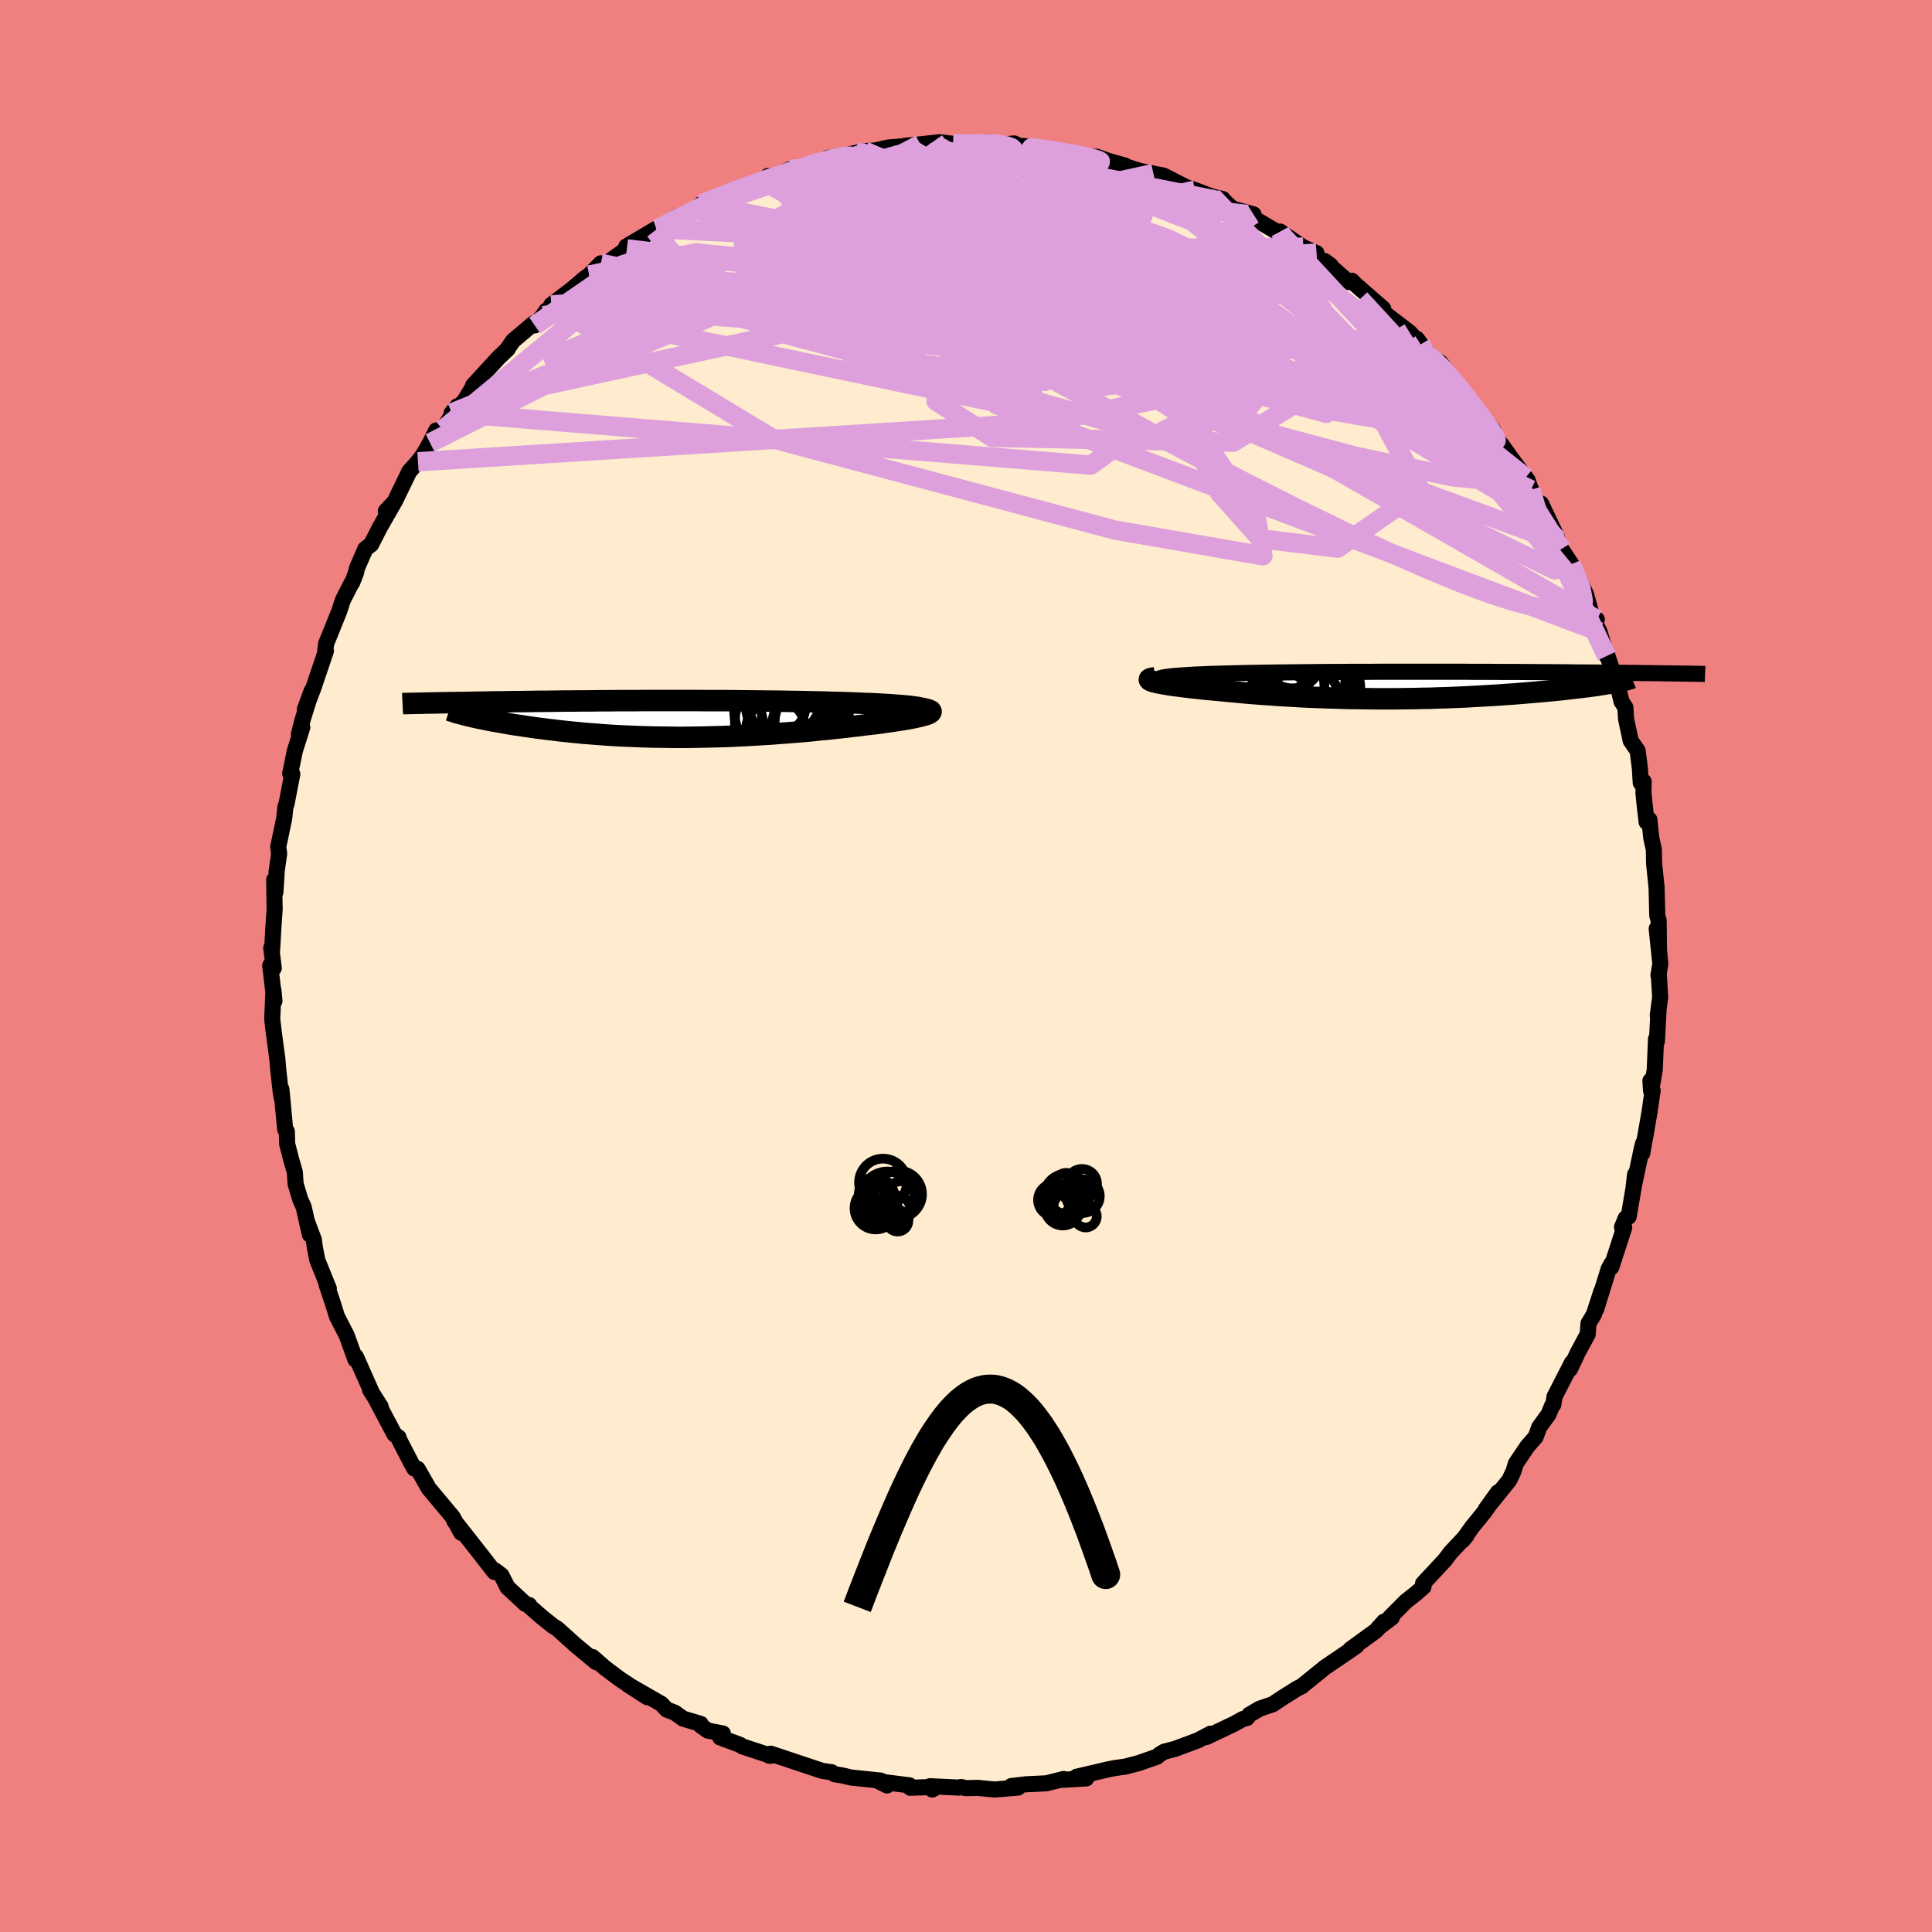 <svg viewBox="-100 -100 200 200" xmlns="http://www.w3.org/2000/svg" width="500" height="500" id="face-svg">
    <defs>
      <clipPath id="leftEyeClipPath">
        <polyline points="28.68,-0.99 28.49,-1.06 28.25,-1.11 27.97,-1.17 27.64,-1.22 27.27,-1.27 26.86,-1.32 26.41,-1.36 25.92,-1.4 25.4,-1.44 24.86,-1.48 24.28,-1.51 23.67,-1.55 23.04,-1.58 22.39,-1.6 21.72,-1.63 20.9,-1.66 20.06,-1.69 19.2,-1.71 18.32,-1.74 17.42,-1.76 16.51,-1.78 15.59,-1.8 14.65,-1.81 13.7,-1.83 12.75,-1.84 11.79,-1.85 10.83,-1.86 9.86,-1.87 8.9,-1.88 7.93,-1.89 6.97,-1.89 6.01,-1.89 5.06,-1.9 4.12,-1.9 3.18,-1.9 2.26,-1.9 1.34,-1.9 0.43,-1.9 -0.46,-1.9 -1.34,-1.89 -2.21,-1.89 -3.06,-1.89 -3.89,-1.88 -4.71,-1.88 -5.52,-1.87 -6.3,-1.86 -7.07,-1.86 -7.82,-1.85 -8.56,-1.85 -9.27,-1.84 -9.97,-1.83 -10.65,-1.82 -11.31,-1.82 -11.95,-1.81 -12.57,-1.8 -13.18,-1.79 -13.77,-1.79 -14.34,-1.78 -14.89,-1.77 -15.43,-1.76 -15.95,-1.76 -16.45,-1.75 -16.94,-1.74 -17.41,-1.73 -17.87,-1.73 -18.31,-1.72 -18.75,-1.71 -19.17,-1.7 -19.58,-1.7 -19.97,-1.69 -20.36,-1.68 -20.73,-1.68 -21.09,-1.67 -21.44,-1.67 -21.78,-1.66 -22.1,-1.65 -22.42,-1.65 -22.73,-1.64 -23.02,-1.64 -18.62,-0.31 -18.35,-0.25 -18.06,-0.18 -17.77,-0.12 -17.46,-0.05 -17.14,0.01 -16.81,0.08 -16.47,0.15 -16.11,0.22 -15.74,0.28 -15.36,0.35 -14.96,0.42 -14.56,0.49 -14.14,0.56 -13.71,0.63 -13.27,0.69 -12.82,0.76 -12.35,0.83 -11.86,0.9 -11.36,0.97 -10.85,1.03 -10.32,1.1 -9.78,1.16 -9.23,1.23 -8.67,1.29 -8.09,1.35 -7.49,1.41 -6.89,1.47 -6.27,1.52 -5.63,1.57 -4.99,1.62 -4.33,1.67 -3.66,1.71 -2.98,1.75 -2.29,1.78 -1.59,1.81 -0.87,1.84 -0.15,1.86 0.59,1.88 1.34,1.89 2.1,1.9 2.87,1.91 3.64,1.91 4.43,1.9 5.23,1.89 6.03,1.87 6.84,1.85 7.66,1.83 8.49,1.8 9.32,1.76 10.16,1.72 11,1.67 11.84,1.62 12.69,1.57 13.55,1.5 14.4,1.44 15.25,1.37 16.11,1.3 16.96,1.22 17.8,1.13 18.65,1.05 19.48,0.96 20.31,0.87 21.13,0.77 21.93,0.68 22.56,0.6 23.17,0.53 23.77,0.46 24.35,0.38 24.9,0.3 25.44,0.22 25.94,0.14 26.42,0.07 26.88,-0.01 27.3,-0.09 27.68,-0.17 28.03,-0.25 28.34,-0.33 28.61,-0.4 28.84,-0.48" />
      </clipPath>
      <clipPath id="rightEyeClipPath">
        <polyline points="-25.84,-0.47 -25.89,-0.53 -25.89,-0.59 -25.84,-0.64 -25.74,-0.69 -25.6,-0.74 -25.41,-0.79 -25.18,-0.83 -24.91,-0.87 -24.6,-0.91 -24.25,-0.95 -23.87,-0.98 -23.44,-1.01 -22.99,-1.04 -22.5,-1.07 -21.99,-1.1 -21.44,-1.12 -20.84,-1.15 -20.21,-1.17 -19.54,-1.19 -18.83,-1.21 -18.09,-1.23 -17.31,-1.25 -16.5,-1.27 -15.66,-1.28 -14.8,-1.3 -13.9,-1.31 -12.99,-1.32 -12.06,-1.33 -11.11,-1.34 -10.14,-1.35 -9.15,-1.36 -8.16,-1.37 -7.16,-1.37 -6.14,-1.38 -5.13,-1.38 -4.11,-1.38 -3.08,-1.39 -2.06,-1.39 -1.04,-1.39 -0.03,-1.39 0.99,-1.39 1.99,-1.39 2.98,-1.39 3.97,-1.39 4.94,-1.39 5.9,-1.39 6.84,-1.38 7.77,-1.38 8.69,-1.38 9.59,-1.37 10.46,-1.37 11.33,-1.37 12.17,-1.36 12.99,-1.36 13.79,-1.35 14.57,-1.35 15.33,-1.34 16.08,-1.34 16.8,-1.33 17.5,-1.32 18.18,-1.32 18.84,-1.31 19.48,-1.31 20.1,-1.3 20.71,-1.3 21.3,-1.29 21.87,-1.28 22.42,-1.28 22.96,-1.27 23.48,-1.27 23.99,-1.26 24.48,-1.25 24.96,-1.25 25.42,-1.24 25.87,-1.24 26.3,-1.23 26.72,-1.22 27.13,-1.22 27.52,-1.21 21.44,-0.29 21.18,-0.24 20.9,-0.2 20.61,-0.15 20.3,-0.1 19.97,-0.05 19.63,0.01 19.27,0.06 18.9,0.11 18.51,0.16 18.1,0.21 17.68,0.26 17.24,0.31 16.79,0.36 16.33,0.42 15.85,0.47 15.35,0.52 14.83,0.57 14.3,0.62 13.75,0.67 13.19,0.72 12.61,0.77 12.01,0.82 11.4,0.87 10.78,0.92 10.14,0.96 9.49,1.01 8.82,1.05 8.14,1.09 7.45,1.13 6.75,1.17 6.04,1.21 5.32,1.24 4.59,1.27 3.85,1.3 3.1,1.32 2.34,1.35 1.58,1.36 0.8,1.38 0.03,1.39 -0.76,1.4 -1.55,1.41 -2.34,1.41 -3.14,1.41 -3.94,1.4 -4.74,1.39 -5.55,1.38 -6.36,1.37 -7.17,1.34 -7.98,1.32 -8.78,1.29 -9.59,1.26 -10.39,1.23 -11.2,1.19 -12,1.14 -12.79,1.1 -13.58,1.05 -14.36,0.99 -15.14,0.94 -15.91,0.88 -16.67,0.82 -17.42,0.75 -18.16,0.68 -18.89,0.61 -19.6,0.54 -20.19,0.49 -20.75,0.44 -21.3,0.38 -21.84,0.32 -22.36,0.27 -22.85,0.21 -23.33,0.15 -23.78,0.09 -24.21,0.04 -24.61,-0.02 -24.98,-0.08 -25.33,-0.14 -25.64,-0.2 -25.92,-0.25 -26.17,-0.31" />
      </clipPath>
      <filter id="fuzzy">
        <feTurbulence id="turbulence" baseFrequency="0.05" numOctaves="3" type="noise" result="noise" />
        <feDisplacementMap in="SourceGraphic" in2="noise" scale="2" />
      </filter>
      <linearGradient id="rainbowGradient" x1="0%" y1="0%" x2="100%" y2="0%">
        <stop offset="0%" style="stop-color: [object Object]; stop-opacity: 1" />
        <stop offset="50%" style="stop-color: [object Object]; stop-opacity: 1" />
        <stop offset="100%" style="stop-color: [object Object]; stop-opacity: 1" />
      </linearGradient>
    </defs>
    <rect x="-100" y="-100" width="100%" height="100%" fill="rgb(240, 128, 128)" />
    <polyline id="faceContour" points="71.68,0.97 71.73,1.03 71.86,3.25 71.61,5.11 71.69,4.66 71.52,7.81 71.43,7.55 71.3,10.74 70.92,12.94 70.85,11.88 71.08,12.9 70.76,15.11 70.35,17.47 70,19.4 70.1,18.35 69.97,18.84 69.11,22.9 69.26,21.58 69.17,22.61 68.6,25.95 68.29,26.11 67.91,27.03 68.14,27.07 66.81,31.17 66.83,30.81 66.53,31.35 65.24,35.52 65.78,33.66 64.99,36.09 64.44,37 64.36,38.11 63.3,40.08 62.53,41.72 62.73,41.06 60.92,44.59 60.8,45.41 60.69,45.48 60.3,46.42 59.34,47.74 58.97,48.75 58.13,49.71 56.92,51.5 56.68,52.3 56.24,53.23 53.79,56.26 55.07,54.48 53.69,56.48 52.42,58.04 51.79,58.92 51.39,59.48 51.83,58.94 50.14,60.74 49.6,61.47 47.31,63.93 47.36,64.27 46.63,64.91 45.53,65.78 43.88,67.44 44.09,67.44 42.78,68.44 43.27,67.87 42.43,68.82 39.81,70.72 40.4,70.4 39,71.36 37.14,72.62 36.72,72.97 34.74,74.57 34.77,74.56 34.32,74.77 32.73,75.77 31.76,76.42 30.41,76.88 29.34,77.5 29.1,77.84 28.66,77.95 27.72,78.47 24.9,79.81 25.32,79.47 24.01,80.16 21.65,81.04 20.53,81.33 20.06,81.61 19.76,81.86 17.86,82.52 16.52,82.87 15.34,83.04 14.65,83.18 11.45,83.93 11.56,84.01 12.45,84.1 9.73,84.26 10.11,84.16 8.31,84.61 6.19,84.71 4.69,84.89 5.38,85.05 2.97,85.25 1.2,85.08 -0.03,85.11 -0.51,84.99 -0.74,85.05 -3.74,84.91 -3.5,85.25 -3.03,84.97 -5.77,85.07 -5.84,84.82 -9,84.42 -8.17,84.83 -8.82,84.33 -11.89,84.01 -12.77,83.8 -13.6,83.67 -13.91,83.46 -14.88,83.32 -15.81,83.01 -16.35,82.83 -20.22,81.54 -20.36,81.76 -20.19,81.76 -23.15,80.79 -23.4,80.62 -25.45,79.86 -25.17,79.45 -26.73,79.15 -27.46,78.63 -27.46,78.46 -29.29,77.91 -30.14,77.3 -30.99,76.97 -31.53,76.39 -35.01,74.39 -33,75.69 -35.83,73.82 -37.38,72.66 -38.67,71.53 -37.97,72.18 -38.3,72.06 -40.31,70.39 -40.42,70.3 -42.32,68.59 -42.76,68.32 -43.85,67.45 -45.22,66.26 -45.21,66.16 -45.61,66.04 -47.46,64.32 -48.09,63.08 -48.71,62.6 -48.82,62.73 -50.62,60.42 -52.99,57.41 -52.07,58.76 -52.27,58.66 -53.13,57.05 -55.41,54.32 -55.59,54.12 -56.77,52.05 -57.11,52.02 -57.36,51.58 -58.68,49.03 -58.74,48.8 -59.17,48.48 -61.05,44.93 -60.62,45.61 -60.6,45.6 -61.68,43.9 -61.51,44.16 -63.16,40.44 -63.21,40.74 -64.11,38.24 -64.13,38.2 -65.11,36.3 -65.57,34.83 -66.19,32.99 -65.96,33.39 -67.15,30.45 -67.41,29.11 -67.51,28.34 -68.26,26.34 -67.92,27.8 -68.57,24.93 -68.91,24.19 -69.4,22.56 -69.48,21.33 -69.85,20.06 -70.27,18.43 -70.31,17.11 -70.48,16.91 -70.87,12.75 -70.82,13.75 -70.94,13.05 -71.2,10.69 -71.29,9.62 -71.61,7.24 -71.78,5.85 -71.82,5.47 -71.69,2.52 -71.59,3.63 -72.03,-0.05 -71.66,0.22 -71.92,-1.87 -71.83,-1.67 -71.71,-3.81 -71.57,-5.87 -71.62,-8.91 -71.49,-7.65 -71.37,-9.46 -71.37,-9.75 -71.1,-11.64 -71.2,-12.32 -70.58,-15.28 -70.45,-16.49 -70.34,-16.77 -69.74,-19.87 -69.96,-19.93 -69.47,-22.3 -68.71,-24.69 -69.06,-23.99 -68.68,-25.47 -67.74,-28.48 -68.44,-26.57 -67.97,-27.7 -67.59,-28.69 -66.26,-32.62 -66.33,-32.72 -66.21,-33.45 -66.25,-33.34 -64.88,-36.73 -64.51,-37.87 -63.63,-39.6 -63.55,-39.68 -63.16,-40.67 -63.04,-41.2 -62.17,-43.19 -61.58,-43.64 -60.68,-45.4 -59.29,-47.83 -60.06,-47.09 -59.15,-48.06 -57.62,-51.21 -57.66,-51.16 -56.73,-52.2 -56.2,-52.9 -55.48,-54.15 -54.84,-55.44 -54.16,-55.52 -52.65,-57.95 -53.24,-57.25 -51.96,-58.45 -51.09,-59.87 -51.02,-60.11 -48.41,-62.95 -47.43,-63.89 -47.57,-63.74 -46.87,-64.74 -44.75,-66.53 -44.64,-66.31 -43.8,-67.33 -43.43,-67.86 -43.01,-68.02 -42.93,-68.44 -40.86,-70 -39.49,-71.17 -39,-71.52 -37.8,-72.74 -37.61,-72.45 -35.11,-74.24 -35.17,-74.48 -32.07,-76.32 -32.2,-76.13 -29.93,-77.31 -31.78,-76.32 -29.99,-77.5 -28.51,-78.09 -27.91,-78.26 -27.42,-78.86 -25.77,-79.44 -24.2,-80.21 -24.09,-80.32 -20.98,-81.23 -20.5,-81.78 -19.92,-81.74 -18.2,-82.47 -16.84,-82.65 -15.8,-83.14 -14.91,-83.24 -14.05,-83.33 -14.38,-83.62 -12.26,-83.99 -10.49,-84.36 -9.42,-84.42 -8.03,-84.73 -6.17,-84.89 -5.43,-84.79 -6.34,-84.91 -4.73,-85.06 -2.72,-85.28 -1.9,-85.17 -1.33,-85.12 0.7,-84.97 2.02,-85.27 2.62,-85.15 3.07,-84.97 4.99,-85.15 5.75,-84.77 6.81,-84.61 5.88,-84.89 7.33,-84.71 9.87,-84.25 11.39,-84.06 11.38,-83.88 13.54,-83.77 14.88,-83.3 16.46,-82.86 15.46,-83.11 18.05,-82.29 19.4,-82.04 18.92,-82.1 20.43,-81.83 22.84,-80.6 23.71,-80.32 25.5,-79.64 26.57,-79.4 26.18,-79.22 26.61,-79.31 27.58,-78.4 29.76,-77.81 29.13,-77.8 32.67,-75.71 32.52,-76.03 34.9,-74.4 36.28,-73.8 36.27,-73.45 35.94,-73.51 37.73,-72.54 37.11,-72.99 39.58,-70.81 39.94,-70.94 40.32,-70.55 43.19,-68.05 42.43,-68.2 43.61,-67.36 45.93,-65.58 47.07,-64.35 46.68,-64.92 48.41,-62.59 47.81,-63.2 48.2,-62.99 49.07,-62.5 50.79,-60.29 51.26,-59.72 52.02,-58.5 53.4,-56.95 54.59,-55.45 54.35,-55.36 55.32,-54.08 55.43,-53.98 56.4,-52.62 58.14,-50.29 58.48,-49.3 57.94,-50.56 59.25,-47.67 59.53,-47.87 61.17,-44.43 61.24,-44.15 61.27,-43.92 61.63,-43.16 62.92,-41.22 62.66,-41.6 64.17,-38.52 64.83,-36.14 65.3,-35.88 64.85,-36.05 65.59,-34.59 66.32,-32.09 66.42,-32.07 67.38,-29.08 67.3,-29.66 67.87,-27.36 68.26,-26.77 68.33,-25.58 68.81,-23.32 69.53,-22.28 69.76,-20.45 69.85,-18.96 70.15,-19.1 70.13,-17.9 70.27,-16.53 70.46,-14.9 70.74,-15.16 70.94,-13.26 71.21,-12.03 71.23,-10.64 71.49,-8.1 71.56,-5.22 71.7,-4.73 71.74,-1.71 71.5,-3.86 71.88,-0.23 71.68,0.97 71.73,1.03" fill="rgb(255, 235, 205)" stroke="black" stroke-width="1.667" stroke-linejoin="round" filter="url(#fuzzy)" />
    <g transform="translate(45.77 -29.07)">
      <polyline id="rightCountour" points="-25.84,-0.47 -25.89,-0.53 -25.89,-0.59 -25.84,-0.64 -25.74,-0.69 -25.6,-0.74 -25.41,-0.79 -25.18,-0.83 -24.91,-0.87 -24.6,-0.91 -24.25,-0.95 -23.87,-0.98 -23.44,-1.01 -22.99,-1.04 -22.5,-1.07 -21.99,-1.1 -21.44,-1.12 -20.84,-1.15 -20.21,-1.17 -19.54,-1.19 -18.83,-1.21 -18.09,-1.23 -17.31,-1.25 -16.5,-1.27 -15.66,-1.28 -14.8,-1.3 -13.9,-1.31 -12.99,-1.32 -12.06,-1.33 -11.11,-1.34 -10.14,-1.35 -9.15,-1.36 -8.16,-1.37 -7.16,-1.37 -6.14,-1.38 -5.13,-1.38 -4.11,-1.38 -3.08,-1.39 -2.06,-1.39 -1.04,-1.39 -0.03,-1.39 0.99,-1.39 1.99,-1.39 2.98,-1.39 3.97,-1.39 4.94,-1.39 5.9,-1.39 6.84,-1.38 7.77,-1.38 8.69,-1.38 9.59,-1.37 10.46,-1.37 11.33,-1.37 12.17,-1.36 12.99,-1.36 13.79,-1.35 14.57,-1.35 15.33,-1.34 16.08,-1.34 16.8,-1.33 17.5,-1.32 18.18,-1.32 18.84,-1.31 19.48,-1.31 20.1,-1.3 20.71,-1.3 21.3,-1.29 21.87,-1.28 22.42,-1.28 22.96,-1.27 23.48,-1.27 23.99,-1.26 24.48,-1.25 24.96,-1.25 25.42,-1.24 25.87,-1.24 26.3,-1.23 26.72,-1.22 27.13,-1.22 27.52,-1.21 21.44,-0.29 21.18,-0.24 20.9,-0.2 20.61,-0.15 20.3,-0.1 19.97,-0.05 19.63,0.01 19.27,0.06 18.9,0.11 18.51,0.16 18.1,0.21 17.68,0.26 17.24,0.31 16.79,0.36 16.33,0.42 15.85,0.47 15.35,0.52 14.83,0.57 14.3,0.62 13.75,0.67 13.19,0.72 12.61,0.77 12.01,0.82 11.4,0.87 10.78,0.92 10.14,0.96 9.49,1.01 8.82,1.05 8.14,1.09 7.45,1.13 6.75,1.17 6.04,1.21 5.32,1.24 4.59,1.27 3.85,1.3 3.1,1.32 2.34,1.35 1.58,1.36 0.8,1.38 0.03,1.39 -0.76,1.4 -1.55,1.41 -2.34,1.41 -3.14,1.41 -3.94,1.4 -4.74,1.39 -5.55,1.38 -6.36,1.37 -7.17,1.34 -7.98,1.32 -8.78,1.29 -9.59,1.26 -10.39,1.23 -11.2,1.19 -12,1.14 -12.79,1.1 -13.58,1.05 -14.36,0.99 -15.14,0.94 -15.91,0.88 -16.67,0.82 -17.42,0.75 -18.16,0.68 -18.89,0.61 -19.6,0.54 -20.19,0.49 -20.75,0.44 -21.3,0.38 -21.84,0.32 -22.36,0.27 -22.85,0.21 -23.33,0.15 -23.78,0.09 -24.21,0.04 -24.61,-0.02 -24.98,-0.08 -25.33,-0.14 -25.64,-0.2 -25.92,-0.25 -26.17,-0.31" fill="white" stroke="white" stroke-width="0" stroke-linejoin="round" filter="url(#fuzzy)" />
    </g>
    <g transform="translate(-32.85 -25.58)">
      <polyline id="leftCountour" points="28.68,-0.99 28.49,-1.06 28.25,-1.11 27.97,-1.17 27.64,-1.22 27.27,-1.27 26.86,-1.32 26.41,-1.36 25.92,-1.4 25.4,-1.44 24.86,-1.48 24.28,-1.51 23.67,-1.55 23.04,-1.58 22.39,-1.6 21.72,-1.63 20.9,-1.66 20.06,-1.69 19.2,-1.71 18.32,-1.74 17.42,-1.76 16.51,-1.78 15.59,-1.8 14.65,-1.81 13.7,-1.83 12.75,-1.84 11.79,-1.85 10.83,-1.86 9.86,-1.87 8.9,-1.88 7.93,-1.89 6.97,-1.89 6.01,-1.89 5.06,-1.9 4.12,-1.9 3.18,-1.9 2.26,-1.9 1.34,-1.9 0.43,-1.9 -0.46,-1.9 -1.34,-1.89 -2.21,-1.89 -3.06,-1.89 -3.89,-1.88 -4.71,-1.88 -5.52,-1.87 -6.3,-1.86 -7.07,-1.86 -7.82,-1.85 -8.56,-1.85 -9.27,-1.84 -9.97,-1.83 -10.65,-1.82 -11.31,-1.82 -11.95,-1.81 -12.57,-1.8 -13.18,-1.79 -13.77,-1.79 -14.34,-1.78 -14.89,-1.77 -15.43,-1.76 -15.95,-1.76 -16.45,-1.75 -16.94,-1.74 -17.41,-1.73 -17.87,-1.73 -18.31,-1.72 -18.75,-1.71 -19.17,-1.7 -19.58,-1.7 -19.97,-1.69 -20.36,-1.68 -20.73,-1.68 -21.09,-1.67 -21.44,-1.67 -21.78,-1.66 -22.1,-1.65 -22.42,-1.65 -22.73,-1.64 -23.02,-1.64 -18.62,-0.31 -18.35,-0.25 -18.06,-0.18 -17.77,-0.12 -17.46,-0.05 -17.14,0.01 -16.81,0.08 -16.47,0.15 -16.11,0.22 -15.74,0.28 -15.36,0.35 -14.96,0.42 -14.56,0.49 -14.14,0.56 -13.71,0.63 -13.27,0.69 -12.82,0.76 -12.35,0.83 -11.86,0.9 -11.36,0.97 -10.85,1.03 -10.32,1.1 -9.78,1.16 -9.23,1.23 -8.67,1.29 -8.09,1.35 -7.49,1.41 -6.89,1.47 -6.27,1.52 -5.63,1.57 -4.99,1.62 -4.33,1.67 -3.66,1.71 -2.98,1.75 -2.29,1.78 -1.59,1.81 -0.87,1.84 -0.15,1.86 0.59,1.88 1.34,1.89 2.1,1.9 2.87,1.91 3.64,1.91 4.43,1.9 5.23,1.89 6.03,1.87 6.84,1.85 7.66,1.83 8.49,1.8 9.32,1.76 10.16,1.72 11,1.67 11.84,1.62 12.69,1.57 13.55,1.5 14.4,1.44 15.25,1.37 16.11,1.3 16.96,1.22 17.8,1.13 18.65,1.05 19.48,0.96 20.31,0.87 21.13,0.77 21.93,0.68 22.56,0.6 23.17,0.53 23.77,0.46 24.35,0.38 24.9,0.3 25.44,0.22 25.94,0.14 26.42,0.07 26.88,-0.01 27.3,-0.09 27.68,-0.17 28.03,-0.25 28.34,-0.33 28.61,-0.4 28.84,-0.48" fill="white" stroke="white" stroke-width="0" stroke-linejoin="round" filter="url(#fuzzy)" />
    </g>
    <g transform="translate(45.77 -29.07)">
      <polyline id="rightUpper" points="-22.25,0.33 -22.88,0.23 -23.45,0.14 -23.96,0.05 -24.4,-0.04 -24.79,-0.12 -25.11,-0.2 -25.38,-0.27 -25.58,-0.34 -25.74,-0.41 -25.84,-0.47 -25.89,-0.53 -25.89,-0.59 -25.84,-0.64 -25.74,-0.69 -25.6,-0.74 -25.41,-0.79 -25.18,-0.83 -24.91,-0.87 -24.6,-0.91 -24.25,-0.95 -23.87,-0.98 -23.44,-1.01 -22.99,-1.04 -22.5,-1.07 -21.99,-1.1 -21.44,-1.12 -20.84,-1.15 -20.21,-1.17 -19.54,-1.19 -18.83,-1.21 -18.09,-1.23 -17.31,-1.25 -16.5,-1.27 -15.66,-1.28 -14.8,-1.3 -13.9,-1.31 -12.99,-1.32 -12.06,-1.33 -11.11,-1.34 -10.14,-1.35 -9.15,-1.36 -8.16,-1.37 -7.16,-1.37 -6.14,-1.38 -5.13,-1.38 -4.11,-1.38 -3.08,-1.39 -2.06,-1.39 -1.04,-1.39 -0.03,-1.39 0.99,-1.39 1.99,-1.39 2.98,-1.39 3.97,-1.39 4.94,-1.39 5.9,-1.39 6.84,-1.38 7.77,-1.38 8.69,-1.38 9.59,-1.37 10.46,-1.37 11.33,-1.37 12.17,-1.36 12.99,-1.36 13.79,-1.35 14.57,-1.35 15.33,-1.34 16.08,-1.34 16.8,-1.33 17.5,-1.32 18.18,-1.32 18.84,-1.31 19.48,-1.31 20.1,-1.3 20.71,-1.3 21.3,-1.29 21.87,-1.28 22.42,-1.28 22.96,-1.27 23.48,-1.27 23.99,-1.26 24.48,-1.25 24.96,-1.25 25.42,-1.24 25.87,-1.24 26.3,-1.23 26.72,-1.22 27.13,-1.22 27.52,-1.21 27.89,-1.21 28.26,-1.2 28.61,-1.2 28.95,-1.19 29.28,-1.19 29.59,-1.18 29.9,-1.18 30.19,-1.17 30.47,-1.17 30.74,-1.16" fill="none" stroke="black" stroke-width="1.667" stroke-linejoin="round" filter="url(#fuzzy)" />
      <polyline id="rightLower" points="-26.19,-0.77 -26.42,-0.74 -26.6,-0.7 -26.72,-0.66 -26.78,-0.62 -26.79,-0.57 -26.75,-0.52 -26.67,-0.47 -26.54,-0.42 -26.38,-0.36 -26.17,-0.31 -25.92,-0.25 -25.64,-0.2 -25.33,-0.14 -24.98,-0.08 -24.61,-0.02 -24.21,0.04 -23.78,0.09 -23.33,0.15 -22.85,0.21 -22.36,0.27 -21.84,0.32 -21.3,0.38 -20.75,0.44 -20.19,0.49 -19.6,0.54 -18.89,0.61 -18.16,0.68 -17.42,0.75 -16.67,0.82 -15.91,0.88 -15.14,0.94 -14.36,0.99 -13.58,1.05 -12.79,1.1 -12,1.14 -11.2,1.19 -10.39,1.23 -9.59,1.26 -8.78,1.29 -7.98,1.32 -7.17,1.34 -6.36,1.37 -5.55,1.38 -4.74,1.39 -3.94,1.4 -3.14,1.41 -2.34,1.41 -1.55,1.41 -0.76,1.4 0.03,1.39 0.8,1.38 1.58,1.36 2.34,1.35 3.1,1.32 3.85,1.3 4.59,1.27 5.32,1.24 6.04,1.21 6.75,1.17 7.45,1.13 8.14,1.09 8.82,1.05 9.49,1.01 10.14,0.96 10.78,0.92 11.4,0.87 12.01,0.82 12.61,0.77 13.19,0.72 13.75,0.67 14.3,0.62 14.83,0.57 15.35,0.52 15.85,0.47 16.33,0.42 16.79,0.36 17.24,0.31 17.68,0.26 18.1,0.21 18.51,0.16 18.9,0.11 19.27,0.06 19.63,0.01 19.97,-0.05 20.3,-0.1 20.61,-0.15 20.9,-0.2 21.18,-0.24 21.44,-0.29 21.68,-0.34 21.91,-0.39 22.12,-0.43 22.32,-0.48 22.5,-0.53 22.66,-0.57 22.81,-0.61 22.94,-0.66 23.06,-0.7 23.16,-0.74" fill="none" stroke="black" stroke-width="2.222" stroke-linejoin="round" filter="url(#fuzzy)" />
      <circle r="3.99" cx="-10.357" cy="-0.081" stroke="black" fill="none" stroke-width="1.0" filter="url(#fuzzy)" clip-path="url(#rightEyeClipPath)" /><circle r="3.012" cx="-11.987" cy="-2.686" stroke="black" fill="none" stroke-width="1.0" filter="url(#fuzzy)" clip-path="url(#rightEyeClipPath)" /><circle r="4.32" cx="-9.267" cy="0.324" stroke="black" fill="none" stroke-width="1.0" filter="url(#fuzzy)" clip-path="url(#rightEyeClipPath)" /><circle r="4.342" cx="-9.912" cy="0.759" stroke="black" fill="none" stroke-width="1.0" filter="url(#fuzzy)" clip-path="url(#rightEyeClipPath)" /><circle r="3.016" cx="-13.337" cy="-2.016" stroke="black" fill="none" stroke-width="1.0" filter="url(#fuzzy)" clip-path="url(#rightEyeClipPath)" /><circle r="4.946" cx="-13.617" cy="0.159" stroke="black" fill="none" stroke-width="1.0" filter="url(#fuzzy)" clip-path="url(#rightEyeClipPath)" /><circle r="4.652" cx="-11.152" cy="-0.521" stroke="black" fill="none" stroke-width="1.0" filter="url(#fuzzy)" clip-path="url(#rightEyeClipPath)" /><circle r="4.168" cx="-11.072" cy="2.084" stroke="black" fill="none" stroke-width="1.0" filter="url(#fuzzy)" clip-path="url(#rightEyeClipPath)" /><circle r="3.542" cx="-13.372" cy="2.039" stroke="black" fill="none" stroke-width="1.0" filter="url(#fuzzy)" clip-path="url(#rightEyeClipPath)" /><circle r="4.742" cx="-10.657" cy="-1.941" stroke="black" fill="none" stroke-width="1.0" filter="url(#fuzzy)" clip-path="url(#rightEyeClipPath)" />
      </g>
    <g transform="translate(-32.85 -25.58)">
      <polyline id="leftUpper" points="27.21,-0.19 27.68,-0.29 28.07,-0.38 28.38,-0.47 28.61,-0.56 28.78,-0.64 28.88,-0.72 28.92,-0.79 28.9,-0.86 28.82,-0.93 28.68,-0.99 28.49,-1.06 28.25,-1.11 27.97,-1.17 27.64,-1.22 27.27,-1.27 26.86,-1.32 26.41,-1.36 25.92,-1.4 25.4,-1.44 24.86,-1.48 24.28,-1.51 23.67,-1.55 23.04,-1.58 22.39,-1.6 21.72,-1.63 20.9,-1.66 20.06,-1.69 19.2,-1.71 18.32,-1.74 17.42,-1.76 16.51,-1.78 15.59,-1.8 14.65,-1.81 13.7,-1.83 12.75,-1.84 11.79,-1.85 10.83,-1.86 9.86,-1.87 8.9,-1.88 7.93,-1.89 6.97,-1.89 6.01,-1.89 5.06,-1.9 4.12,-1.9 3.18,-1.9 2.26,-1.9 1.34,-1.9 0.43,-1.9 -0.46,-1.9 -1.34,-1.89 -2.21,-1.89 -3.06,-1.89 -3.89,-1.88 -4.71,-1.88 -5.52,-1.87 -6.3,-1.86 -7.07,-1.86 -7.82,-1.85 -8.56,-1.85 -9.27,-1.84 -9.97,-1.83 -10.65,-1.82 -11.31,-1.82 -11.95,-1.81 -12.57,-1.8 -13.18,-1.79 -13.77,-1.79 -14.34,-1.78 -14.89,-1.77 -15.43,-1.76 -15.95,-1.76 -16.45,-1.75 -16.94,-1.74 -17.41,-1.73 -17.87,-1.73 -18.31,-1.72 -18.75,-1.71 -19.17,-1.7 -19.58,-1.7 -19.97,-1.69 -20.36,-1.68 -20.73,-1.68 -21.09,-1.67 -21.44,-1.67 -21.78,-1.66 -22.1,-1.65 -22.42,-1.65 -22.73,-1.64 -23.02,-1.64 -23.31,-1.63 -23.59,-1.62 -23.85,-1.62 -24.11,-1.61 -24.36,-1.61 -24.6,-1.6 -24.83,-1.6 -25.05,-1.59 -25.27,-1.59 -25.48,-1.58" fill="none" stroke="black" stroke-width="2.222" stroke-linejoin="round" filter="url(#fuzzy)" />
      <polyline id="leftLower" points="27.97,-1.1 28.36,-1.05 28.68,-1 28.92,-0.95 29.09,-0.89 29.2,-0.83 29.24,-0.76 29.22,-0.7 29.15,-0.63 29.02,-0.55 28.84,-0.48 28.61,-0.4 28.34,-0.33 28.03,-0.25 27.68,-0.17 27.3,-0.09 26.88,-0.01 26.42,0.07 25.94,0.14 25.44,0.22 24.9,0.3 24.35,0.38 23.77,0.46 23.17,0.53 22.56,0.6 21.93,0.68 21.13,0.77 20.31,0.87 19.48,0.96 18.65,1.05 17.8,1.13 16.96,1.22 16.11,1.3 15.25,1.37 14.4,1.44 13.55,1.5 12.69,1.57 11.84,1.62 11,1.67 10.16,1.72 9.32,1.76 8.49,1.8 7.66,1.83 6.84,1.85 6.03,1.87 5.23,1.89 4.43,1.9 3.64,1.91 2.87,1.91 2.1,1.9 1.34,1.89 0.59,1.88 -0.15,1.86 -0.87,1.84 -1.59,1.81 -2.29,1.78 -2.98,1.75 -3.66,1.71 -4.33,1.67 -4.99,1.62 -5.63,1.57 -6.27,1.52 -6.89,1.47 -7.49,1.41 -8.09,1.35 -8.67,1.29 -9.23,1.23 -9.78,1.16 -10.32,1.1 -10.85,1.03 -11.36,0.97 -11.86,0.9 -12.35,0.83 -12.82,0.76 -13.27,0.69 -13.71,0.63 -14.14,0.56 -14.56,0.49 -14.96,0.42 -15.36,0.35 -15.74,0.28 -16.11,0.22 -16.47,0.15 -16.81,0.08 -17.14,0.01 -17.46,-0.05 -17.77,-0.12 -18.06,-0.18 -18.35,-0.25 -18.62,-0.31 -18.87,-0.37 -19.12,-0.44 -19.35,-0.5 -19.57,-0.56 -19.78,-0.61 -19.97,-0.67 -20.16,-0.73 -20.33,-0.79 -20.49,-0.84 -20.64,-0.89" fill="none" stroke="black" stroke-width="2.222" stroke-linejoin="round" filter="url(#fuzzy)" />
      <circle r="4.6" cx="16.204" cy="-1.365" stroke="black" fill="none" stroke-width="1.0" filter="url(#fuzzy)" clip-path="url(#leftEyeClipPath)" /><circle r="3.062" cx="13.154" cy="1.055" stroke="black" fill="none" stroke-width="1.0" filter="url(#fuzzy)" clip-path="url(#leftEyeClipPath)" /><circle r="4.97" cx="15.004" cy="-1.62" stroke="black" fill="none" stroke-width="1.0" filter="url(#fuzzy)" clip-path="url(#leftEyeClipPath)" /><circle r="3.628" cx="16.674" cy="0.305" stroke="black" fill="none" stroke-width="1.0" filter="url(#fuzzy)" clip-path="url(#leftEyeClipPath)" /><circle r="4.748" cx="13.599" cy="-0.815" stroke="black" fill="none" stroke-width="1.0" filter="url(#fuzzy)" clip-path="url(#leftEyeClipPath)" /><circle r="4.91" cx="13.834" cy="0.25" stroke="black" fill="none" stroke-width="1.0" filter="url(#fuzzy)" clip-path="url(#leftEyeClipPath)" /><circle r="3.002" cx="13.259" cy="-1.41" stroke="black" fill="none" stroke-width="1.0" filter="url(#fuzzy)" clip-path="url(#leftEyeClipPath)" /><circle r="3.894" cx="13.949" cy="-2.155" stroke="black" fill="none" stroke-width="1.0" filter="url(#fuzzy)" clip-path="url(#leftEyeClipPath)" /><circle r="3.166" cx="15.984" cy="0.475" stroke="black" fill="none" stroke-width="1.0" filter="url(#fuzzy)" clip-path="url(#leftEyeClipPath)" /><circle r="4.42" cx="14.674" cy="-0.66" stroke="black" fill="none" stroke-width="1.0" filter="url(#fuzzy)" clip-path="url(#leftEyeClipPath)" />
    </g>
    <g id="hairs">
      <polyline points="47.07,-64.35 47.16,-64.2 47.4,-63.75 47.51,-63.43 47.54,-63.15 47.5,-62.82 47.35,-62.45 47.01,-62.12 46.41,-61.9 45.52,-61.84 44.3,-62 42.72,-62.38 40.78,-62.98 38.47,-63.78 35.78,-64.78 32.67,-65.99 29.13,-67.43 25.13,-69.12 20.69,-71.05 15.83,-73.2 10.63,-75.6 5.1,-78.3 -0.95,-81.38" fill="none" stroke="rgb(221, 160, 221)" stroke-width="2" stroke-linejoin="round" filter="url(#fuzzy)" /><polyline points="-16.84,-82.65 -15.92,-82.99 -15.13,-83.2 -14.41,-83.39 -13.68,-83.58 -12.95,-83.74 -12.33,-83.84 -11.96,-83.84 -11.99,-83.73 -12.53,-83.47 -13.66,-83.05 -15.39,-82.47 -17.7,-81.73 -20.55,-80.8 -24,-79.64" fill="none" stroke="rgb(221, 160, 221)" stroke-width="2" stroke-linejoin="round" filter="url(#fuzzy)" /><polyline points="0.7,-84.97 1.65,-85.09 2.25,-85.02 2.67,-84.83 2.88,-84.55 2.79,-84.19 2.4,-83.73 1.75,-83.16 0.86,-82.47 -0.28,-81.64 -1.73,-80.69 -3.55,-79.61 -5.79,-78.43 -8.51,-77.12 -11.76,-75.67 -15.56,-74.07 -19.93,-72.3 -24.87,-70.34 -30.42,-68.15 -36.68,-65.63 -43.71,-62.7" fill="none" stroke="rgb(221, 160, 221)" stroke-width="2" stroke-linejoin="round" filter="url(#fuzzy)" /><polyline points="-32.07,-76.32 -31.63,-76.47 -30.91,-76.8 -30.12,-77.2 -29.19,-77.68 -28.17,-78.2 -27.18,-78.7 -26.3,-79.15 -25.59,-79.5 -25.13,-79.72 -24.96,-79.79 -25.14,-79.67 -25.77,-79.34 -26.96,-78.76 -28.88,-77.82" fill="none" stroke="rgb(221, 160, 221)" stroke-width="2" stroke-linejoin="round" filter="url(#fuzzy)" /><polyline points="-1.33,-85.12 0.29,-85.09 1.42,-85.11 2.26,-85.09 2.94,-85.04 3.45,-84.95 3.73,-84.85 3.77,-84.73 3.58,-84.58 3.21,-84.39 2.62,-84.17 1.78,-83.92 0.58,-83.64 -1.06,-83.34 -3.23,-83 -5.98,-82.63 -9.31,-82.22 -13.22,-81.75 -17.88,-81.17" fill="none" stroke="rgb(221, 160, 221)" stroke-width="2" stroke-linejoin="round" filter="url(#fuzzy)" /><polyline points="-31.78,-76.32 -30.14,-77.24 -28.63,-77.92 -27.12,-78.53 -25.5,-79.16 -23.73,-79.81 -21.85,-80.48 -19.95,-81.13 -18.1,-81.75 -16.37,-82.32 -14.78,-82.82 -13.36,-83.26 -12.14,-83.62 -11.22,-83.9 -10.72,-84.09 -10.71,-84.18 -11.21,-84.16" fill="none" stroke="rgb(221, 160, 221)" stroke-width="2" stroke-linejoin="round" filter="url(#fuzzy)" /><polyline points="62.66,-41.6 63.65,-39.17 63.9,-37.81 63.6,-37.2 62.91,-36.94 61.89,-36.85 60.53,-36.91 58.8,-37.19 56.66,-37.74 54.08,-38.58 51.05,-39.72 47.58,-41.16 43.66,-42.89 39.27,-44.93 34.38,-47.31 28.95,-50.05 22.96,-53.19 16.37,-56.72 9.18,-60.62 1.37,-64.85 -7.07,-69.39 -16.1,-74.28" fill="none" stroke="rgb(221, 160, 221)" stroke-width="2" stroke-linejoin="round" filter="url(#fuzzy)" /><polyline points="47.81,-63.2 48.41,-62.77 49.32,-61.88 50.3,-60.77 51.24,-59.61 52.12,-58.5 52.89,-57.48 53.53,-56.62 54.03,-55.91 54.41,-55.35 54.68,-54.91 54.84,-54.6 54.88,-54.41 54.78,-54.38 54.51,-54.54 54.06,-54.91 53.37,-55.53 52.43,-56.43 51.2,-57.67 49.69,-59.27 47.91,-61.23 45.86,-63.52 43.52,-66.11 40.8,-69.06" fill="none" stroke="rgb(221, 160, 221)" stroke-width="2" stroke-linejoin="round" filter="url(#fuzzy)" /><polyline points="6.81,-84.61 6.79,-84.7 7.83,-84.57 9.17,-84.37 10.43,-84.15 11.53,-83.95 12.45,-83.76 13.16,-83.58 13.65,-83.43 13.9,-83.3 13.89,-83.2 13.62,-83.14 13.06,-83.1 12.19,-83.09 10.97,-83.12 9.33,-83.2 7.19,-83.37 4.49,-83.64 1.23,-83.98 -2.36,-84.37" fill="none" stroke="rgb(221, 160, 221)" stroke-width="2" stroke-linejoin="round" filter="url(#fuzzy)" /><polyline points="2.62,-85.15 3.38,-85.04 4.2,-84.9 4.72,-84.71 4.97,-84.46 5.07,-84.14 5.08,-83.73 4.97,-83.22 4.67,-82.6 4.09,-81.9 3.19,-81.1 1.94,-80.21 0.32,-79.24 -1.68,-78.18 -4.08,-77.01 -6.88,-75.72 -10.09,-74.28 -13.73,-72.68 -17.83,-70.88 -22.44,-68.89 -27.61,-66.69 -33.35,-64.35 -39.59,-61.95 -46.19,-59.67" fill="none" stroke="rgb(221, 160, 221)" stroke-width="2" stroke-linejoin="round" filter="url(#fuzzy)" /><polyline points="-27.42,-78.86 -25.91,-79.45 -24.5,-80.01 -23.08,-80.55 -21.65,-81.07 -20.27,-81.55 -18.96,-81.99 -17.73,-82.38 -16.62,-82.72 -15.66,-83.01 -14.84,-83.24 -14.17,-83.43 -13.6,-83.57 -13.15,-83.67 -12.83,-83.72 -12.69,-83.69 -12.83,-83.59 -13.29,-83.4 -14.13,-83.1 -15.34,-82.7 -16.92,-82.19 -18.87,-81.56 -21.2,-80.8 -24,-79.9" fill="none" stroke="rgb(221, 160, 221)" stroke-width="2" stroke-linejoin="round" filter="url(#fuzzy)" /><polyline points="-43.01,-68.02 3.46,-58.25 8.26,-65.08 12.02,-70.72 16.67,-72.1 19.97,-70.32 21.85,-67.28 23.06,-64.61 23.75,-63.18 23.71,-63.06 23.01,-63.76 22,-64.74 20.88,-65.69 19.31,-66.68 16.69,-67.88 12.82,-69.31 8.42,-70.55 4.96,-70.95 3.72,-69.99 4.56,-67.89 5.03,-65.77 1.28,-65.02 -9.35,-65.97 -25.87,-67.88 -32.2,-76.13" fill="none" stroke="rgb(221, 160, 221)" stroke-width="2" stroke-linejoin="round" filter="url(#fuzzy)" /><polyline points="-37.8,-72.74 -2.03,-65.21 -10.43,-66.97 -17.58,-68.87 -15.96,-68.87 -8.33,-67.26 0.96,-65.32 8.25,-64.19 11.62,-64.2 11.28,-64.97 9.19,-65.89 7.65,-66.49 7.86,-66.59 9.15,-66.32 9.34,-66.02 6.11,-66.16 -1.47,-66.99 -12.08,-68.37 -22.72,-69.82 -30.41,-71.01 -33.99,-72 -34.67,-72.86 -35.55,-72.58 -44.64,-66.31" fill="none" stroke="rgb(221, 160, 221)" stroke-width="2" stroke-linejoin="round" filter="url(#fuzzy)" /><polyline points="29.76,-77.81 2.89,-60.94 7.16,-57.73 6.39,-62.38 0.17,-68.07 -5.9,-72.57 -7.58,-75.63 -4.06,-77.17 2.52,-77.1 9,-75.89 13.13,-74.44 15.33,-73.07 18.94,-70.63 26.51,-65.87 29.11,-63.32 -6.17,-84.89" fill="none" stroke="rgb(221, 160, 221)" stroke-width="2" stroke-linejoin="round" filter="url(#fuzzy)" /><polyline points="36.27,-73.45 -11.36,-71.85 -24.31,-68.88 -18.4,-65.32 -6.86,-62.22 2.04,-61.2 5.89,-63.11 5.22,-67.18 1.27,-71.57 -4.39,-74.55 -9.38,-75.31 -10.64,-74.05 -5.38,-71.39 7.26,-67.74 24.96,-62.92 42.59,-56.65 55.25,-49.09 62.27,-40.59 66.32,-32.09" fill="none" stroke="rgb(221, 160, 221)" stroke-width="2" stroke-linejoin="round" filter="url(#fuzzy)" /><polyline points="9.87,-84.25 -16.17,-78.72 -21.2,-76.1 -15.79,-73.76 -5.02,-71.14 7.21,-68.75 17.1,-67.61 21.82,-68.17 20.93,-69.91 16.66,-71.97 12.42,-73.8 10.31,-75.16 9.31,-75.63 5.84,-74.25 -1.64,-69.85 -1.75,-62.53 50.79,-60.29" fill="none" stroke="rgb(221, 160, 221)" stroke-width="2" stroke-linejoin="round" filter="url(#fuzzy)" /><polyline points="2.62,-85.15 17.25,-73.74 28.29,-66.09 26.66,-66.92 19.93,-69.99 13.55,-71.81 8.53,-72.03 4.68,-71.6 2.67,-71.38 3.49,-71.53 7.29,-71.54 13.03,-70.6 19.11,-68.15 24.08,-64.45 27.15,-60.58 28.42,-57.96 28.91,-57.41 29.9,-58.59 31.56,-60.51 31.83,-62.61 27.02,-65.31 11.95,-68.5 -35.11,-74.24" fill="none" stroke="rgb(221, 160, 221)" stroke-width="2" stroke-linejoin="round" filter="url(#fuzzy)" /><polyline points="65.3,-35.88 17.89,-63.09 7.89,-68.68 10.37,-70.14 10.51,-71.65 8.15,-72.86 7.57,-73.16 10.39,-72.58 14.93,-71.38 18.69,-69.69 19.95,-67.6 17.36,-65.59 9.55,-64.96 -1.85,-67.36 -3.79,-72.2 34.9,-74.4" fill="none" stroke="rgb(221, 160, 221)" stroke-width="2" stroke-linejoin="round" filter="url(#fuzzy)" /><polyline points="-55.48,-54.15 -43.69,-60.09 -18.44,-65.57 5.53,-66.45 21.91,-64.54 30.82,-62.44 34.66,-61.4 35.86,-61.4 35.96,-61.98 35.34,-62.92 33.5,-64.39 29.71,-66.63 23.89,-69.47 17.09,-72.19 11.3,-73.77 8.71,-73.3 10.77,-70.5 17.52,-65.97 27.27,-61.12 36.99,-57.62 43.75,-56.46 46.84,-56.8 48.09,-56.65 46.2,-58.2 25.5,-79.64" fill="none" stroke="rgb(221, 160, 221)" stroke-width="2" stroke-linejoin="round" filter="url(#fuzzy)" /><polyline points="-53.24,-57.25 -32.54,-65.61 -9.79,-72.16 0.98,-75.33 3.14,-76.36 2.05,-76.04 0.91,-74.71 0.84,-72.62 2.11,-70.16 4.94,-67.85 9.36,-66.22 14.63,-65.54 19.1,-65.81 20.61,-66.75 17.39,-68.01 9.03,-69.14 -2.81,-69.66 -14.08,-69.14 -18.89,-67.56 -11.43,-65.3 10.37,-62.42 38.64,-58.89 47.07,-64.35" fill="none" stroke="rgb(221, 160, 221)" stroke-width="2" stroke-linejoin="round" filter="url(#fuzzy)" /><polyline points="-4.73,-85.06 -20.58,-76.83 -10.62,-77 2.41,-76 10.47,-73.26 14.1,-70.25 16.53,-67.82 19.6,-66.07 22.83,-64.81 24.73,-63.89 24.33,-63.37 21.8,-63.4 18.12,-64.08 14.39,-65.23 11.25,-66.39 8.72,-67.02 6.28,-66.87 3.29,-66.11 -0.16,-65.2 -2.06,-64.5 1.34,-64.09 12.11,-64.09 24.23,-65.57 20.73,-71.68 -14.38,-83.62" fill="none" stroke="rgb(221, 160, 221)" stroke-width="2" stroke-linejoin="round" filter="url(#fuzzy)" /><polyline points="11.38,-83.88 10.08,-72 7.88,-62.26 8.15,-60.51 4.24,-63.23 -1.68,-66.23 -4.78,-67.81 -2.63,-68.09 3.91,-67.68 11.88,-67.24 17.74,-67.48 18.79,-69.03 14.31,-72.1 6.01,-76.03 -2.78,-79.58 -8.87,-81.77 -10.51,-82.67 -6.21,-83.07 11.39,-84.06" fill="none" stroke="rgb(221, 160, 221)" stroke-width="2" stroke-linejoin="round" filter="url(#fuzzy)" /><polyline points="-1.33,-85.12 -6.37,-77.07 11.41,-72.86 25.86,-69.31 32.26,-66.38 31.16,-65.25 24.88,-66.58 16.63,-69.7 9.28,-73.07 4.43,-75.36 2.24,-76.04 2.08,-75.4 3.38,-74.1 5.98,-72.71 9.85,-71.46 14.29,-70.36 17.57,-69.46 17.53,-69.02 12.83,-69.39 3.98,-70.66 -7.09,-72.39 -18.39,-73.55 -28.78,-72.88 -37.95,-68.94 -54.16,-55.52" fill="none" stroke="rgb(221, 160, 221)" stroke-width="2" stroke-linejoin="round" filter="url(#fuzzy)" /><polyline points="32.52,-76.03 47.08,-49.21 38.46,-43.25 30.47,-44.23 26.29,-48.91 22.8,-55.83 19.18,-62.91 16.42,-68.3 15.03,-71.21 14.22,-72 12.48,-71.64 8.71,-71.08 3.19,-70.84 -2.42,-70.92 -5.92,-71.03 -5.83,-70.98 -2.13,-70.9 3.9,-71 10.68,-70.99 17.34,-69.67 23.39,-65.64 25.14,-59.72 8.29,-56.28 -56.73,-52.2" fill="none" stroke="rgb(221, 160, 221)" stroke-width="2" stroke-linejoin="round" filter="url(#fuzzy)" /><polyline points="61.63,-43.16 58.3,-48.45 55.72,-50.09 50.31,-50.65 40.24,-52.79 28.21,-56.01 17.34,-59.48 8.7,-63.15 2.3,-66.9 -1.35,-69.69 -1.27,-70.07 2.61,-67.54 8.94,-63.46 15.92,-60.84 21.34,-63.02 17.65,-72.21 -10.49,-84.36" fill="none" stroke="rgb(221, 160, 221)" stroke-width="2" stroke-linejoin="round" filter="url(#fuzzy)" /><polyline points="2.02,-85.27 1.69,-72.05 20.2,-64.92 31.75,-63.14 34.32,-64.14 30.47,-66.66 23.65,-69.58 16.71,-71.86 11.36,-72.93 8.24,-72.72 7.43,-71.55 8.69,-69.96 11.52,-68.54 15.17,-67.66 18.76,-67.36 21.43,-67.47 22.45,-67.89 21.28,-68.57 16.97,-69.13 6.62,-69.32 -12.62,-71.55 -19.92,-81.74" fill="none" stroke="rgb(221, 160, 221)" stroke-width="2" stroke-linejoin="round" filter="url(#fuzzy)" /><polyline points="-8.03,-84.73 -7.84,-84.04 0.52,-80.34 14.1,-73.84 24.58,-68.12 26.62,-65.54 21.09,-65.69 12.68,-66.67 5.84,-67.15 2.28,-67.38 1.09,-68.61 0.38,-71.78 -1.28,-76.4 -3.82,-80.71 -5.91,-83.03 -8.63,-82.89 -24.2,-80.21" fill="none" stroke="rgb(221, 160, 221)" stroke-width="2" stroke-linejoin="round" filter="url(#fuzzy)" /><polyline points="61.27,-43.92 37.59,-52.62 23.32,-57.2 21.82,-62.14 22.8,-67.36 23.65,-70.29 25.67,-69.39 28.7,-65.77 30.11,-62.5 27.61,-62.35 22.13,-65.59 17.06,-69.68 13.1,-71.62 3.65,-70.9 -20,-69.48 -43.8,-67.33" fill="none" stroke="rgb(221, 160, 221)" stroke-width="2" stroke-linejoin="round" filter="url(#fuzzy)" /><polyline points="58.48,-49.3 19.39,-68.13 7.94,-71.71 6.61,-72.74 5.3,-74.17 3.87,-75.81 3.98,-76.87 5.69,-76.79 8.12,-75.52 10.6,-73.51 12.88,-71.6 14.79,-70.68 15.92,-71.23 15.77,-72.98 14.06,-75.03 10.96,-76.27 7.07,-75.95 3.39,-74.09 1.3,-71.93 2.38,-71.67 8.2,-74.21 34.9,-74.4" fill="none" stroke="rgb(221, 160, 221)" stroke-width="2" stroke-linejoin="round" filter="url(#fuzzy)" /><polyline points="-20.5,-81.78 22.91,-64.11 21.57,-63.23 8.2,-65.64 -2.62,-66.75 -5.73,-66.57 -1.46,-66.57 5.95,-67.97 11.47,-70.9 12.76,-74.35 11.22,-76.64 9.93,-76.43 10.37,-73.92 11.03,-71.53 10.41,-72.74 13.19,-77.98 23.71,-80.32" fill="none" stroke="rgb(221, 160, 221)" stroke-width="2" stroke-linejoin="round" filter="url(#fuzzy)" /><polyline points="58.48,-49.3 60.92,-41.01 49.42,-46.59 28.57,-55.63 6.95,-63.56 -9.86,-68.48 -20.54,-70.51 -26.05,-70.94 -28.02,-71.1 -27.74,-71.7 -25.71,-72.74 -21.39,-73.81 -13.99,-74.42 -3.73,-74.11 7.3,-72.61 15.19,-70.29 15.74,-68.6 7.78,-69.24 1.5,-71.6 36.28,-73.8" fill="none" stroke="rgb(221, 160, 221)" stroke-width="2" stroke-linejoin="round" filter="url(#fuzzy)" /><polyline points="-39,-71.52 -14.06,-74.21 5.86,-70.51 11.82,-67.6 10.7,-66.89 8.89,-66.84 9.19,-66.23 11.21,-65.12 12.7,-64.33 11.4,-64.52 6.72,-65.75 0.23,-67.57 -5.44,-69.4 -8.01,-70.78 -6.74,-71.49 -2.62,-71.64 2.15,-71.57 5.27,-71.74 5.6,-72.63 4.08,-74.53 3.11,-77.35 3.79,-80.39 3.12,-82.59 -4.37,-83.33 -18.2,-82.47" fill="none" stroke="rgb(221, 160, 221)" stroke-width="2" stroke-linejoin="round" filter="url(#fuzzy)" /><polyline points="-27.91,-78.26 -7.58,-72.69 10.43,-68.55 10.67,-68.4 2.59,-68.76 -4.16,-67.88 -5.67,-66.13 -2.48,-64.45 2.83,-63.34 7.36,-62.96 8.95,-63.48 6.88,-65.15 1.94,-68.04 -4.27,-71.65 -10.24,-74.99 -15.01,-77.01 -17.69,-77.06 -16.7,-74.87 -9.8,-70.33 3.78,-63.48 18.28,-55.71 12.91,-51.85 -53.24,-57.25" fill="none" stroke="rgb(221, 160, 221)" stroke-width="2" stroke-linejoin="round" filter="url(#fuzzy)" /><polyline points="-39,-71.52 -27.97,-73.83 -10.65,-72.04 7.16,-70.87 18.6,-70.26 22.1,-70.01 18.69,-70.51 11.02,-72.03 2.6,-74.26 -3.64,-76.55 -6.54,-78.26 -6.72,-78.92 -5.43,-78.28 -3.44,-76.47 -0.97,-74.21 1.75,-72.86 4.29,-73.86 6.13,-77.38 3.89,-81.32 -15.8,-83.14" fill="none" stroke="rgb(221, 160, 221)" stroke-width="2" stroke-linejoin="round" filter="url(#fuzzy)" /><polyline points="2.62,-85.15 26.36,-75.97 36.84,-70.77 41.83,-66.71 42.36,-64.63 38.71,-64.99 32.48,-66.7 25.77,-68.28 19.7,-69.29 13.98,-70.36 8.13,-71.88 3.36,-72.75 3.14,-70.76 10.77,-64.62 22.86,-56.68 19.64,-54.97 -39,-71.52" fill="none" stroke="rgb(221, 160, 221)" stroke-width="2" stroke-linejoin="round" filter="url(#fuzzy)" /><polyline points="26.18,-79.22 11.23,-82.2 4.69,-80.54 0.67,-77.06 2.32,-73.6 9.98,-70.01 20.47,-65.97 29.81,-62.09 35.46,-59.48 36.99,-58.8 35.53,-59.85 32.81,-61.87 30.4,-64.09 29.19,-66.07 29.12,-67.78 29.22,-69.45 28.1,-71.36 24.99,-73.44 20.78,-75.16 18.21,-75.5 20.24,-73.53 25.86,-69.73 22.76,-68.69 -18.2,-82.47" fill="none" stroke="rgb(221, 160, 221)" stroke-width="2" stroke-linejoin="round" filter="url(#fuzzy)" /><polyline points="36.27,-73.45 -0.66,-65.4 -8.36,-63.14 -11.78,-63.1 -9.82,-63.06 -3.49,-62.17 3.65,-60.98 8.15,-60.7 8.21,-61.95 4.07,-64.34 -2.58,-66.74 -9.31,-68.12 -13.72,-68.19 -14.1,-67.53 -9.99,-67.04 -2.28,-67.21 7.22,-67.67 16.48,-67.56 23.63,-66.37 26.79,-64.59 25.08,-63.03 20.99,-61.36 17.35,-60.9 -14.91,-83.24" fill="none" stroke="rgb(221, 160, 221)" stroke-width="2" stroke-linejoin="round" filter="url(#fuzzy)" /><polyline points="11.39,-84.06 21.98,-62.08 11.02,-63.44 3.62,-68.12 0.96,-70.91 1.4,-71.81 2.57,-71.79 3.13,-71.57 3.34,-71.54 4.04,-71.85 5.41,-72.36 6.79,-72.6 7.46,-72.01 7.32,-70.36 6.94,-68.06 6.82,-66.04 6.74,-65.25 5.66,-66.01 2.58,-67.89 -1.76,-70.18 -3.6,-72.75 1.72,-76.11 13.33,-79.58 29.13,-77.8" fill="none" stroke="rgb(221, 160, 221)" stroke-width="2" stroke-linejoin="round" filter="url(#fuzzy)" /><polyline points="-14.91,-83.24 23.87,-70.31 38.8,-61.72 36.4,-58.76 24.25,-59.73 11.38,-62.78 4.17,-66.27 3.62,-69.09 6.73,-71.03 10.09,-72.57 12.38,-74.17 14.47,-75.63 17.7,-75.92 22.88,-73.82 30.75,-68.45 42.17,-59.98 54.9,-50.59 61.24,-44.15" fill="none" stroke="rgb(221, 160, 221)" stroke-width="2" stroke-linejoin="round" filter="url(#fuzzy)" /><polyline points="61.27,-43.92 55.33,-50.15 42.31,-61.83 30.39,-71.56 22.97,-77.44 20.23,-79.92 21.1,-79.84 24.11,-77.83 27.7,-74.35 30.46,-69.97 31.49,-65.58 30.73,-62.32 28.83,-61.11 26.7,-62.09 24.88,-64.17 23.23,-65.41 21.34,-64.27 19.14,-61.37 14.69,-61.38 -20.98,-81.23" fill="none" stroke="rgb(221, 160, 221)" stroke-width="2" stroke-linejoin="round" filter="url(#fuzzy)" /><polyline points="9.87,-84.25 -2.33,-64.84 12.92,-59.82 23.32,-61.32 26.03,-63.62 23.54,-65.24 19.81,-65.86 18.11,-65.31 19.68,-63.79 23.78,-61.84 28.94,-59.92 33.89,-58.27 37.27,-57.2 36.8,-57.35 29.45,-59.34 14.26,-63.29 -2.87,-68.96 -5.96,-76.42 19.4,-82.04" fill="none" stroke="rgb(221, 160, 221)" stroke-width="2" stroke-linejoin="round" filter="url(#fuzzy)" /><polyline points="-4.73,-85.06 -11.83,-76.93 -4.07,-71.72 6.54,-67.68 15.66,-66.11 19.09,-67.52 16.85,-70.9 12.53,-74.55 9.89,-77.17 10.76,-78.13 14.94,-77.38 20.91,-75.28 26.1,-72.71 26.96,-70.99 19.68,-70.9 2.01,-71.27 -24.28,-69.76 -42.93,-68.44" fill="none" stroke="rgb(221, 160, 221)" stroke-width="2" stroke-linejoin="round" filter="url(#fuzzy)" /><polyline points="-27.42,-78.86 9.36,-71.54 32.55,-61.83 43.41,-57.06 46.92,-56.21 45.77,-58.03 41.4,-61.5 35.17,-65.55 28.54,-69 22.48,-70.97 17.09,-71.17 11.87,-70.02 6.46,-68.29 1.2,-66.77 -2.89,-65.92 -4.56,-65.81 -3.01,-66.19 1.53,-66.7 7.66,-67.06 13.41,-67 17.29,-66.08 18.27,-64.21 13.48,-63.46 -1.04,-69.84 -2.72,-85.28" fill="none" stroke="rgb(221, 160, 221)" stroke-width="2" stroke-linejoin="round" filter="url(#fuzzy)" /><polyline points="-32.07,-76.32 -9.76,-75.22 3.26,-70.99 8.67,-69.49 9.28,-70.08 5.56,-70.98 -0.1,-70.93 -3.97,-69.53 -3.44,-67.04 1.69,-64.13 9.54,-61.63 17.31,-60.33 22.49,-60.7 23.79,-62.88 21.54,-66.53 17.47,-70.93 13.6,-75.11 10.65,-78.1 7.2,-79.11 1.24,-77.34 -4.98,-71.27 3.16,-58.1 65.59,-34.59" fill="none" stroke="rgb(221, 160, 221)" stroke-width="2" stroke-linejoin="round" filter="url(#fuzzy)" /><polyline points="57.94,-50.56 48.04,-58.42 31.22,-67.53 20.29,-72.5 17.98,-73.75 20.25,-73.51 22.76,-73.18 23.72,-73.05 23.68,-72.76 24.38,-71.71 27.16,-69.46 31.72,-66.32 36.24,-63.59 39.55,-62.34 42.7,-61.97 44.78,-62.65 32.67,-75.71" fill="none" stroke="rgb(221, 160, 221)" stroke-width="2" stroke-linejoin="round" filter="url(#fuzzy)" /><polyline points="-1.9,-85.17 -7.92,-80.96 0.31,-73.41 14.85,-66.27 25.48,-61.55 28.6,-59.64 24.48,-60.17 15.22,-62.42 3.67,-65.38 -7.57,-68.01 -16.81,-69.61 -23.42,-70.02 -27.48,-69.57 -29.23,-68.73 -28.7,-67.9 -25.65,-67.23 -19.92,-66.84 -11.98,-66.97 -2.89,-67.93 6.33,-69.42 15.52,-69.71 23.63,-66.47 20.61,-62.31 -27.91,-78.26" fill="none" stroke="rgb(221, 160, 221)" stroke-width="2" stroke-linejoin="round" filter="url(#fuzzy)" /><polyline points="53.4,-56.95 -6.57,-64.89 -22.24,-70.79 -23.06,-74.58 -20.68,-75.85 -16.21,-75.54 -8.84,-74.85 0.03,-74.59 7.47,-75.05 11.53,-76.06 12.67,-77.1 13.04,-77.7 14.5,-77.73 16.97,-77.54 18.32,-77.64 15.72,-78.23 7.08,-79.16 -6.13,-80.76 -6.34,-84.91" fill="none" stroke="rgb(221, 160, 221)" stroke-width="2" stroke-linejoin="round" filter="url(#fuzzy)" /><polyline points="45.93,-65.58 27.67,-54.22 2.71,-54.72 -3.11,-58.48 0.11,-63 2.94,-67.07 3.27,-69.92 2.31,-71.21 1.07,-71.08 -0.36,-70.07 -2.11,-68.86 -3.91,-68.06 -4.86,-67.97 -3.91,-68.59 -0.67,-69.74 4.04,-71.13 8.64,-72.36 12.16,-72.9 15.18,-72.33 19.04,-70.84 22.68,-69.85 16.83,-72.37 -20.98,-81.23" fill="none" stroke="rgb(221, 160, 221)" stroke-width="2" stroke-linejoin="round" filter="url(#fuzzy)" /><polyline points="34.9,-74.4 26.21,-60.61 10.45,-62.55 6.24,-67.75 8.36,-70.25 12.5,-69.97 16.72,-69.12 20.21,-69.15 22.42,-69.78 23,-69.61 22.35,-67.13 22.26,-61.67 24.99,-53.95 30.06,-46.37 30.74,-42.46 15.41,-45.13 -19.94,-54.56 -42.93,-68.44" fill="none" stroke="rgb(221, 160, 221)" stroke-width="2" stroke-linejoin="round" filter="url(#fuzzy)" />
    </g>
    
        <g id="pointNose">
          <g id="rightNose"><circle r="1.846" cx="10.02" cy="25.016" stroke="black" fill="none" stroke-width="1.0" filter="url(#fuzzy)" /><circle r="1.002" cx="11.1" cy="23.476" stroke="black" fill="none" stroke-width="1.0" filter="url(#fuzzy)" /><circle r="1.09" cx="10.372" cy="22.5" stroke="black" fill="none" stroke-width="1.0" filter="url(#fuzzy)" /><circle r="1.562" cx="12.004" cy="22.572" stroke="black" fill="none" stroke-width="1.0" filter="url(#fuzzy)" /><circle r="2.346" cx="10.412" cy="23.852" stroke="black" fill="none" stroke-width="1.0" filter="url(#fuzzy)" /><circle r="1.73" cx="12.12" cy="23.828" stroke="black" fill="none" stroke-width="1.0" filter="url(#fuzzy)" /><circle r="1.148" cx="12.388" cy="25.92" stroke="black" fill="none" stroke-width="1.0" filter="url(#fuzzy)" /><circle r="1.416" cx="10.48" cy="24.888" stroke="black" fill="none" stroke-width="1.0" filter="url(#fuzzy)" /><circle r="1.51" cx="10.244" cy="24.116" stroke="black" fill="none" stroke-width="1.0" filter="url(#fuzzy)" /><circle r="1.702" cx="9.16" cy="24.22" stroke="black" fill="none" stroke-width="1.0" filter="url(#fuzzy)" /></g>
          <g id="leftNose"><circle r="1.84" cx="-6.67" cy="24.124" stroke="black" fill="none" stroke-width="1.0" filter="url(#fuzzy)" /><circle r="1.432" cx="-8.818" cy="23.836" stroke="black" fill="none" stroke-width="1.0" filter="url(#fuzzy)" /><circle r="2.478" cx="-8.594" cy="22.42" stroke="black" fill="none" stroke-width="1.0" filter="url(#fuzzy)" /><circle r="1.274" cx="-8.29" cy="25.288" stroke="black" fill="none" stroke-width="1.0" filter="url(#fuzzy)" /><circle r="2.194" cx="-9.346" cy="25.076" stroke="black" fill="none" stroke-width="1.0" filter="url(#fuzzy)" /><circle r="1.12" cx="-7.082" cy="26.372" stroke="black" fill="none" stroke-width="1.0" filter="url(#fuzzy)" /><circle r="1.75" cx="-9.342" cy="23.604" stroke="black" fill="none" stroke-width="1.0" filter="url(#fuzzy)" /><circle r="2.804" cx="-8.138" cy="24.08" stroke="black" fill="none" stroke-width="1.0" filter="url(#fuzzy)" /><circle r="2.434" cx="-6.99" cy="23.62" stroke="black" fill="none" stroke-width="1.0" filter="url(#fuzzy)" /><circle r="1.55" cx="-7.282" cy="25.284" stroke="black" fill="none" stroke-width="1.0" filter="url(#fuzzy)" /></g>
        </g>
      
    <g id="mouth">
      <polyline points="-11.26,66.34 -11.01,65.69 -10.77,65.05 -10.52,64.41 -10.27,63.77 -10.03,63.15 -9.78,62.52 -9.54,61.91 -9.3,61.3 -9.06,60.69 -8.82,60.09 -8.58,59.5 -8.34,58.92 -8.1,58.34 -7.86,57.78 -7.62,57.21 -7.38,56.66 -7.15,56.12 -6.91,55.58 -6.68,55.05 -6.44,54.53 -6.21,54.02 -5.97,53.52 -5.74,53.03 -5.5,52.55 -5.27,52.08 -5.04,51.62 -4.8,51.17 -4.57,50.74 -4.34,50.31 -4.1,49.89 -3.87,49.49 -3.64,49.09 -3.4,48.71 -3.17,48.35 -2.93,47.99 -2.7,47.65 -2.47,47.32 -2.23,47 -2,46.7 -1.76,46.41 -1.53,46.13 -1.29,45.87 -1.05,45.62 -0.82,45.39 -0.58,45.17 -0.34,44.97 -0.1,44.78 0.14,44.61 0.38,44.45 0.62,44.31 0.86,44.19 1.1,44.08 1.35,43.99 1.59,43.92 1.84,43.86 2.08,43.82 2.33,43.8 2.58,43.8 2.83,43.81 3.08,43.84 3.33,43.9 3.58,43.97 3.84,44.06 4.09,44.17 4.35,44.3 4.61,44.44 4.87,44.61 5.13,44.8 5.39,45.01 5.65,45.24 5.92,45.5 6.19,45.77 6.46,46.06 6.73,46.38 7,46.72 7.27,47.08 7.55,47.46 7.82,47.86 8.1,48.29 8.39,48.74 8.67,49.22 8.95,49.72 9.24,50.24 9.53,50.79 9.82,51.36 10.11,51.95 10.41,52.57 10.71,53.22 11.01,53.89 11.31,54.58 11.61,55.3 11.92,56.05 12.23,56.83 12.54,57.63 12.86,58.45 13.17,59.31 13.49,60.19 13.81,61.1 14.14,62.03 14.46,63 14.14,62.03 13.81,61.1 13.49,60.19 13.17,59.31 12.86,58.45 12.54,57.63 12.23,56.83 11.92,56.05 11.61,55.3 11.31,54.58 11.01,53.89 10.71,53.22 10.41,52.57 10.11,51.95 9.82,51.36 9.53,50.79 9.24,50.24 8.95,49.72 8.67,49.22 8.39,48.74 8.1,48.29 7.82,47.86 7.55,47.46 7.27,47.08 7,46.72 6.73,46.38 6.46,46.06 6.19,45.77 5.92,45.5 5.65,45.24 5.39,45.01 5.13,44.8 4.87,44.61 4.61,44.44 4.35,44.3 4.09,44.17 3.84,44.06 3.58,43.97 3.33,43.9 3.08,43.84 2.83,43.81 2.58,43.8 2.33,43.8 2.08,43.82 1.84,43.86 1.59,43.92 1.35,43.99 1.1,44.08 0.86,44.19 0.62,44.31 0.38,44.45 0.14,44.61 -0.1,44.78 -0.34,44.97 -0.58,45.17 -0.82,45.39 -1.05,45.62 -1.29,45.87 -1.53,46.13 -1.76,46.41 -2,46.7 -2.23,47 -2.47,47.32 -2.7,47.65 -2.93,47.99 -3.17,48.35 -3.4,48.71 -3.64,49.09 -3.87,49.49 -4.1,49.89 -4.34,50.31 -4.57,50.74 -4.8,51.17 -5.04,51.62 -5.27,52.08 -5.5,52.55 -5.74,53.03 -5.97,53.52 -6.21,54.02 -6.44,54.53 -6.68,55.05 -6.91,55.58 -7.15,56.12 -7.38,56.66 -7.62,57.21 -7.86,57.78 -8.1,58.34 -8.34,58.92 -8.58,59.5 -8.82,60.09 -9.06,60.69 -9.3,61.3 -9.54,61.91 -9.78,62.52 -10.03,63.15 -10.27,63.77 -10.52,64.41 -10.77,65.05 -11.01,65.69" fill="rgb(215,127,140)" stroke="black" stroke-width="3" stroke-linejoin="round" filter="url(#fuzzy)" />
    </g>
  </svg>